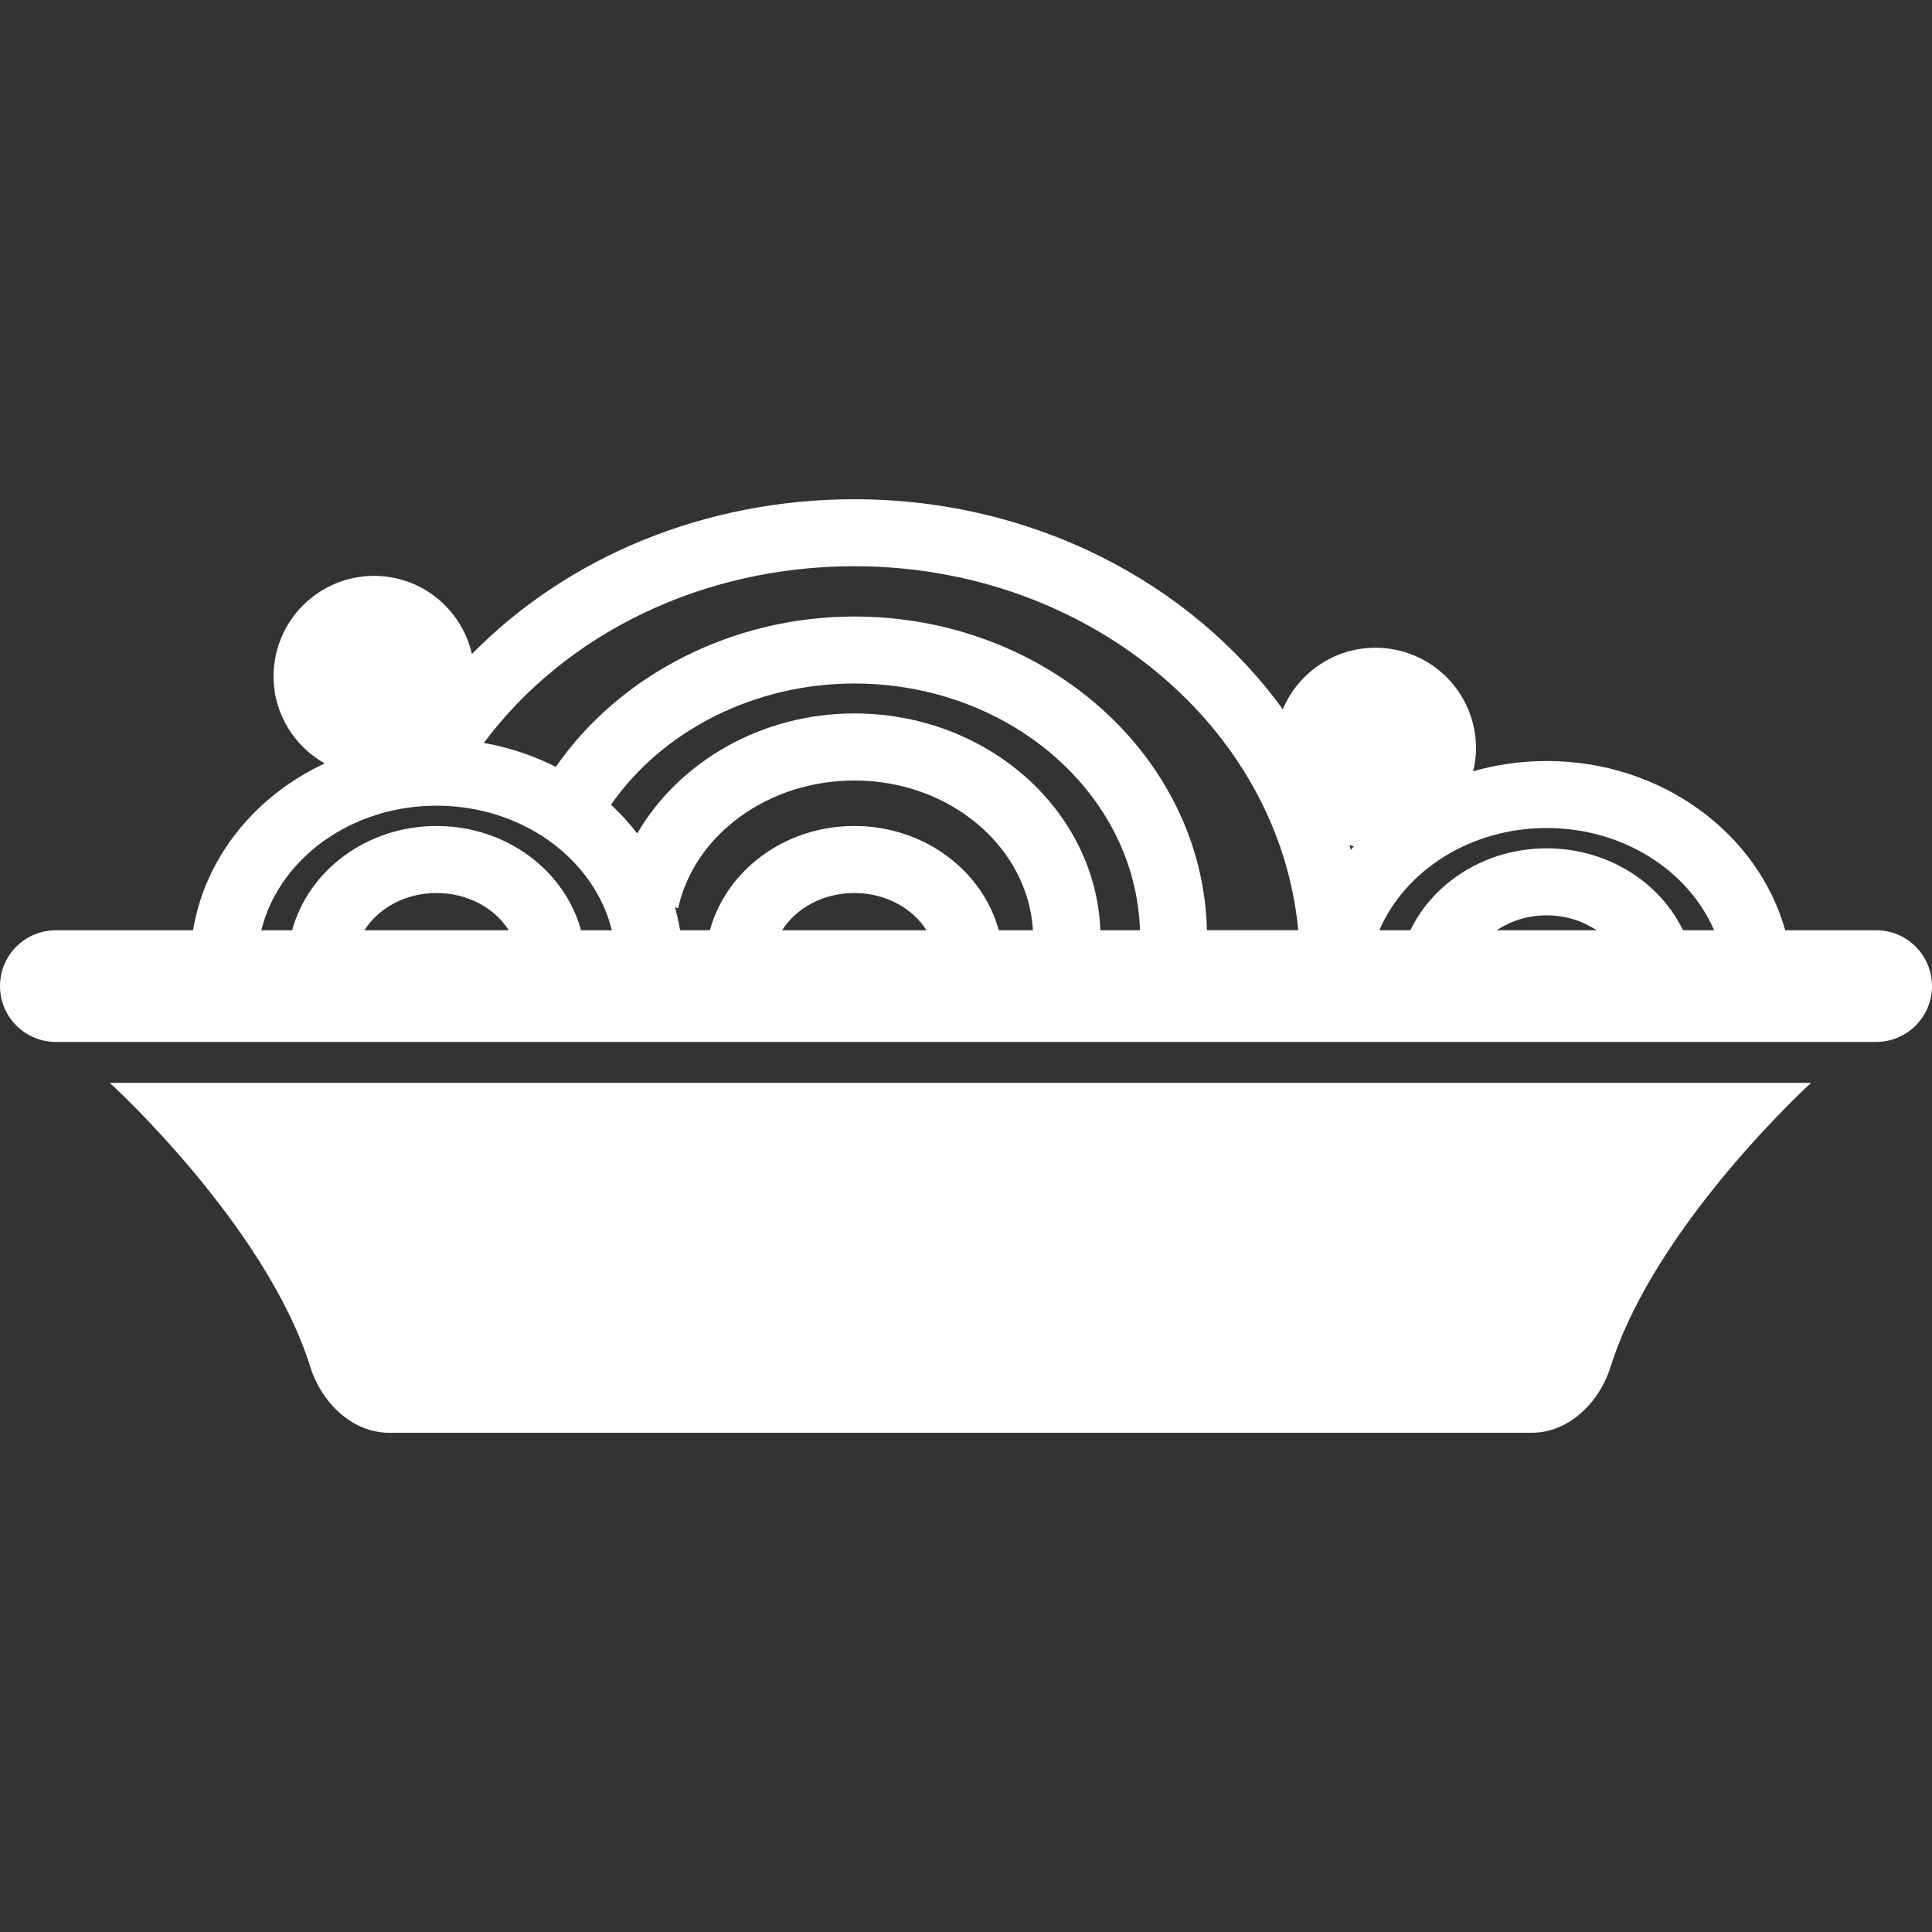 <?xml version="1.0" encoding="iso-8859-1"?>
<!-- Generator: Adobe Illustrator 16.0.0, SVG Export Plug-In . SVG Version: 6.00 Build 0)  -->
<!DOCTYPE svg PUBLIC "-//W3C//DTD SVG 1.1//EN" "http://www.w3.org/Graphics/SVG/1.1/DTD/svg11.dtd">
<svg xmlns="http://www.w3.org/2000/svg" xmlns:xlink="http://www.w3.org/1999/xlink" version="1.1" id="Capa_1" x="0px" y="0px" width="512px" height="512px" viewBox="0 0 422.785 422.785" style="enable-background:new 0 0 422.785 422.785;" xml:space="preserve">
<rect x="0" y="0" width="422.785" height="422.785" fill="#333333" stroke="none"/>
<g>
	<g>
		<path d="M390.662,203.569c-5.971-21.251-27.078-37.033-52.192-37.033c-5.61,0-11.017,0.785-16.099,2.246    c0.381-1.625,0.63-3.296,0.63-5.041c0-12.143-9.847-21.995-21.997-21.995c-9.113,0-16.951,5.546-20.277,13.463    c-20.077-27.641-54.585-45.957-93.77-45.957c0,0,0,0-0.008,0c-32.637,0-62.726,12.553-83.679,33.867    c-2.234-9.782-10.952-17.1-21.408-17.1c-12.145,0-21.997,9.848-21.997,21.999c0,8.195,4.54,15.261,11.179,19.043    c-15.184,7.099-26.173,20.554-28.795,36.508H12.217C5.468,203.569,0,209.04,0,215.784c0,6.749,5.468,12.223,12.217,12.223h398.354    c6.748,0,12.214-5.474,12.214-12.223c0-6.744-5.466-12.214-12.214-12.214H390.662z M79.742,203.569    c3.062-4.831,8.95-8.149,15.795-8.149c6.847,0,12.734,3.318,15.79,8.149H79.742z M127.15,203.569    c-3.581-13.072-16.336-22.816-31.613-22.816c-15.274,0-28.032,9.744-31.612,22.816h-6.743    c3.829-15.555,19.554-27.259,38.355-27.259c18.803,0,34.518,11.704,38.359,27.259H127.15z M171.159,203.569    c3.062-4.831,8.959-8.149,15.797-8.149c6.837,0,12.734,3.318,15.788,8.149H171.159z M218.567,203.569    c-3.579-13.072-16.336-22.816-31.611-22.816c-15.276,0-28.034,9.744-31.612,22.816h-6.518c-0.283-1.699-0.651-3.362-1.114-4.996    l0.689,0.159c3.588-16.188,19.807-27.934,38.562-27.934c20.953,0,37.984,14.563,39.078,32.771H218.567z M240.801,203.569    c-1.059-26.315-24.767-47.444-53.844-47.444c-20.301,0-38.333,10.529-47.51,26.252c-1.735-2.222-3.637-4.342-5.749-6.264    c11.377-16.375,31.534-26.537,53.258-26.537c33.918,0,61.558,24.088,62.508,53.992H240.801z M264.119,203.569    c-0.917-37.991-35.141-68.653-77.163-68.653c-26.511,0-51.239,12.599-65.323,32.901c-4.853-2.458-10.143-4.248-15.757-5.244    c17.977-24.084,47.983-38.666,81.08-38.666c51.023,0,92.944,35.115,97.144,79.653h-19.981V203.569z M295.614,185.975    c-0.093-0.353-0.196-0.713-0.297-1.07c0.32,0.088,0.621,0.222,0.941,0.291C296.035,185.45,295.847,185.714,295.614,185.975z     M327.513,203.569c3.046-2.02,6.817-3.266,10.94-3.266c4.14,0,7.907,1.246,10.948,3.266H327.513z M368.301,203.569    c-5.098-10.538-16.522-17.925-29.831-17.925s-24.738,7.388-29.836,17.925h-6.792c5.634-13.041,19.868-22.368,36.628-22.368    c16.767,0,31.005,9.333,36.632,22.368H368.301z" fill="#FFFFFF"/>
		<path d="M352.439,299.15c9.718-31.081,43.881-62.19,43.881-62.19H24.031c0,0,34.157,31.109,43.881,62.19    c2.418,7.719,9.115,14.383,17.208,14.383h110.793h28.513h110.802C343.314,313.545,350.015,306.876,352.439,299.15z" fill="#FFFFFF"/>
	</g>
</g>
<g>
</g>
<g>
</g>
<g>
</g>
<g>
</g>
<g>
</g>
<g>
</g>
<g>
</g>
<g>
</g>
<g>
</g>
<g>
</g>
<g>
</g>
<g>
</g>
<g>
</g>
<g>
</g>
<g>
</g>
</svg>
